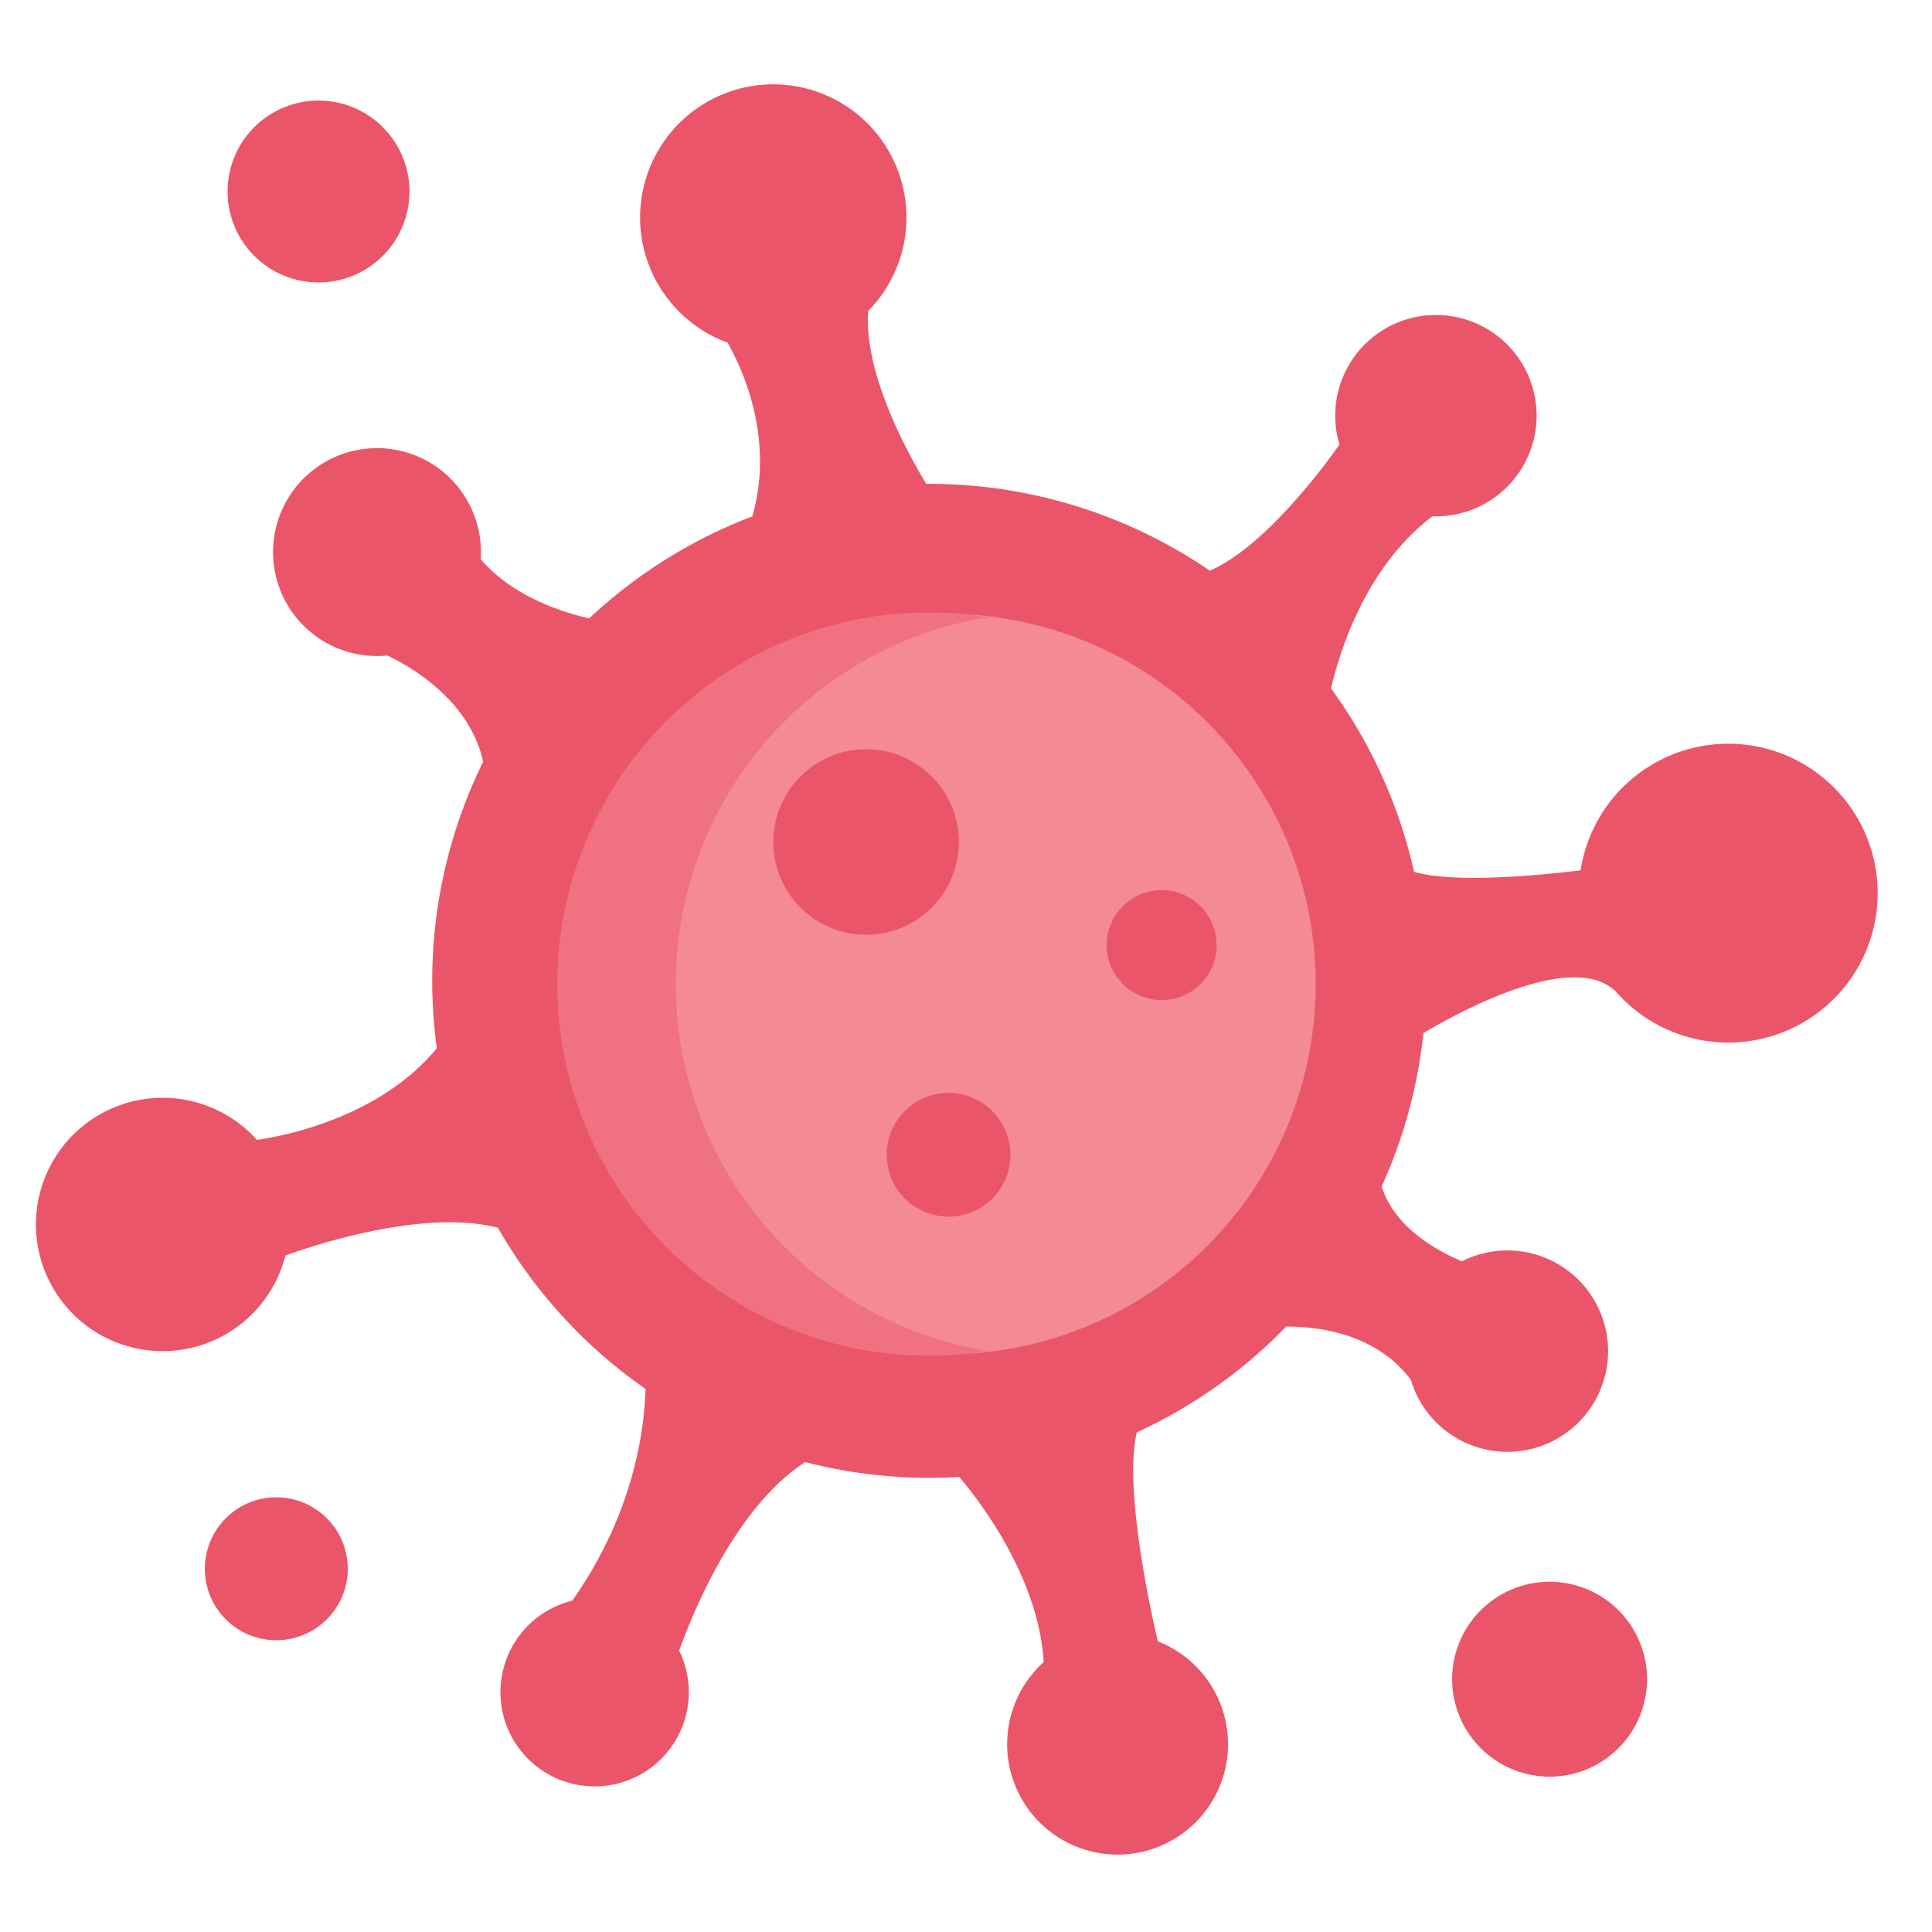 <?xml version="1.0" encoding="UTF-8" standalone="no"?>
<svg
   xmlns:dc="http://purl.org/dc/elements/1.1/"
   xmlns:cc="http://creativecommons.org/ns#"
   xmlns:rdf="http://www.w3.org/1999/02/22-rdf-syntax-ns#"
   xmlns:svg="http://www.w3.org/2000/svg"
   xmlns="http://www.w3.org/2000/svg"
   xmlns:sodipodi="http://sodipodi.sourceforge.net/DTD/sodipodi-0.dtd"
   xmlns:inkscape="http://www.inkscape.org/namespaces/inkscape"
   version="1.1"
   id="svg885"
   width="512"
   height="512"
   viewBox="0 0 512 512"
   sodipodi:docname="virus.svg"
   inkscape:version="1.0.1 (3bc2e813f5, 2020-09-07)"
   inkscape:export-filename="/home/miga/appicon.png"
   inkscape:export-xdpi="24.000002"
   inkscape:export-ydpi="24.000002">
  <defs
     id="defs889" />
  <sodipodi:namedview
     pagecolor="#ffffff"
     bordercolor="#666666"
     borderopacity="1"
     objecttolerance="10"
     gridtolerance="10"
     guidetolerance="10"
     inkscape:pageopacity="0"
     inkscape:pageshadow="2"
     inkscape:window-width="1920"
     inkscape:window-height="1015"
     id="namedview887"
     showgrid="false"
     inkscape:zoom="1.097949"
     inkscape:cx="285.35416"
     inkscape:cy="269.9857"
     inkscape:window-x="0"
     inkscape:window-y="0"
     inkscape:window-maximized="1"
     inkscape:current-layer="g893"
     inkscape:snap-global="false" />
  <g
     inkscape:groupmode="layer"
     inkscape:label="Image"
     id="g893">
    <path
       id="path899"
       style="fill:#eb5569;fill-opacity:1;fill-rule:evenodd;stroke:none;stroke-width:0.945;stroke-linejoin:round;paint-order:stroke fill markers"
       d="M 204.854 22.35 A 35.293 35.293 0 0 0 169.633 57.643 A 35.293 35.293 0 0 0 192.791 90.783 C 196.38 97.042 205.432 115.794 199.371 136.854 A 131.704 131.704 0 0 0 156.137 163.881 C 149.703 162.429 135.992 158.296 127.389 148.191 A 27.546 27.546 0 0 0 127.455 146.307 A 27.546 27.546 0 0 0 99.908 118.76 A 27.546 27.546 0 0 0 72.363 146.307 A 27.546 27.546 0 0 0 99.908 173.854 A 27.546 27.546 0 0 0 102.645 173.717 C 109.195 176.837 124.484 185.706 128.041 201.854 A 131.704 131.704 0 0 0 114.543 259.934 A 131.704 131.704 0 0 0 115.76 277.799 C 100.577 296.23 75.117 301.08 68.1 302.096 A 33.572 33.572 0 0 0 43.096 290.924 A 33.572 33.572 0 0 0 42.938 290.924 A 33.572 33.572 0 0 0 9.523 324.494 A 33.572 33.572 0 0 0 43.096 358.066 A 33.572 33.572 0 0 0 75.641 332.723 C 82.917 330.087 112.24 320.266 131.941 325.357 A 131.704 131.704 0 0 0 171.066 368.072 C 170.761 379.203 167.835 401.277 151.633 424.207 A 24.964 24.964 0 0 0 132.619 448.451 A 24.964 24.964 0 0 0 157.582 473.414 A 24.964 24.964 0 0 0 182.545 448.451 A 24.964 24.964 0 0 0 179.98 437.43 C 183.967 426.376 195.245 399.205 213.377 387.471 A 131.704 131.704 0 0 0 246.246 391.639 A 131.704 131.704 0 0 0 254.199 391.396 C 258.975 396.992 275.227 417.605 276.588 440.477 A 29.268 29.268 0 0 0 266.906 462.225 A 29.268 29.268 0 0 0 296.174 491.492 A 29.268 29.268 0 0 0 325.441 462.225 A 29.268 29.268 0 0 0 306.832 434.967 C 304.629 425.506 297.861 394.185 301.258 379.598 A 131.704 131.704 0 0 0 340.863 351.551 C 349.418 351.512 364.647 353.357 373.889 365.656 A 26.685 26.685 0 0 0 399.471 384.752 A 26.685 26.685 0 0 0 426.156 358.066 A 26.685 26.685 0 0 0 399.471 331.381 A 26.685 26.685 0 0 0 399.361 331.381 A 26.685 26.685 0 0 0 387.412 334.262 C 380.338 331.265 369.53 325.096 366.146 314.43 A 131.704 131.704 0 0 0 377.223 273.768 C 386.925 268.018 416.368 252.032 427.875 262.461 L 427.859 262.363 A 39.597 39.597 0 0 0 458.006 276.289 A 39.597 39.597 0 0 0 497.604 236.691 A 39.597 39.597 0 0 0 458.006 197.094 A 39.597 39.597 0 0 0 418.875 230.639 C 409.826 231.763 385.857 234.296 374.74 231.037 A 131.704 131.704 0 0 0 352.734 182.432 C 355.141 172.169 362.147 150.012 379.611 136.822 A 26.685 26.685 0 0 0 380.533 136.838 A 26.685 26.685 0 0 0 407.219 110.152 A 26.685 26.685 0 0 0 380.533 83.469 A 26.685 26.685 0 0 0 380.424 83.469 A 26.685 26.685 0 0 0 353.848 110.152 A 26.685 26.685 0 0 0 354.975 117.824 C 349.97 124.877 334.813 145.025 320.625 151.242 A 131.704 131.704 0 0 0 246.246 128.229 A 131.704 131.704 0 0 0 245.482 128.232 C 241.44 121.623 228.801 99.465 230.088 82.393 A 35.293 35.293 0 0 0 240.221 57.643 A 35.293 35.293 0 0 0 204.928 22.35 A 35.293 35.293 0 0 0 204.854 22.35 z M 84.279 26.652 A 24.103 24.103 0 0 0 60.311 50.756 A 24.103 24.103 0 0 0 84.412 74.857 A 24.103 24.103 0 0 0 108.516 50.756 A 24.103 24.103 0 0 0 84.412 26.652 A 24.103 24.103 0 0 0 84.279 26.652 z M 73.004 396.803 A 18.938 18.938 0 0 0 54.285 415.74 A 18.938 18.938 0 0 0 73.223 434.68 A 18.938 18.938 0 0 0 92.16 415.74 A 18.938 18.938 0 0 0 73.223 396.803 A 18.938 18.938 0 0 0 73.004 396.803 z M 410.662 419.184 A 25.824 25.824 0 0 0 384.836 445.008 A 25.824 25.824 0 0 0 410.662 470.832 A 25.824 25.824 0 0 0 436.486 445.008 A 25.824 25.824 0 0 0 410.662 419.184 z " />
    <circle
       style="fill:#f58a97;fill-opacity:1;fill-rule:evenodd;stroke:none;stroke-width:0.945;stroke-linejoin:round;paint-order:stroke fill markers"
       id="path946"
       cx="250.55"
       cy="260.794"
       r="98.133" />
    <path
       id="path939"
       style="fill:#f07281;fill-opacity:1;fill-rule:evenodd;stroke:none;stroke-width:0.924;stroke-linejoin:round;paint-order:stroke fill markers"
       d="m 246.172,162.306 a 98.488,98.488 0 0 0 -98.488,98.488 98.488,98.488 0 0 0 98.488,98.488 98.488,98.488 0 0 0 15.712,-1.262 98.488,98.488 0 0 1 -82.776,-97.226 98.488,98.488 0 0 1 82.774,-97.224 98.488,98.488 0 0 0 -15.71,-1.264 z" />
    <path
       id="path1001"
       style="fill:#eb5569;fill-opacity:1;fill-rule:evenodd;stroke:none;stroke-linejoin:round;paint-order:stroke fill markers"
       d="m 229.254,198.553 a 24.591,24.591 0 0 0 -24.326,24.59 24.591,24.591 0 0 0 24.592,24.592 24.591,24.591 0 0 0 24.59,-24.592 24.591,24.591 0 0 0 -24.59,-24.59 24.591,24.591 0 0 0 -0.266,0 z m 78.494,37.342 a 14.573,14.573 0 0 0 -14.475,14.572 14.573,14.573 0 0 0 14.574,14.572 14.573,14.573 0 0 0 14.572,-14.572 14.573,14.573 0 0 0 -14.572,-14.572 14.573,14.573 0 0 0 -0.1,0 z m -56.371,53.736 a 16.394,16.394 0 0 0 -16.393,16.395 16.394,16.394 0 0 0 16.393,16.395 16.394,16.394 0 0 0 16.395,-16.395 16.394,16.394 0 0 0 -16.395,-16.395 z" />
  </g>
</svg>
